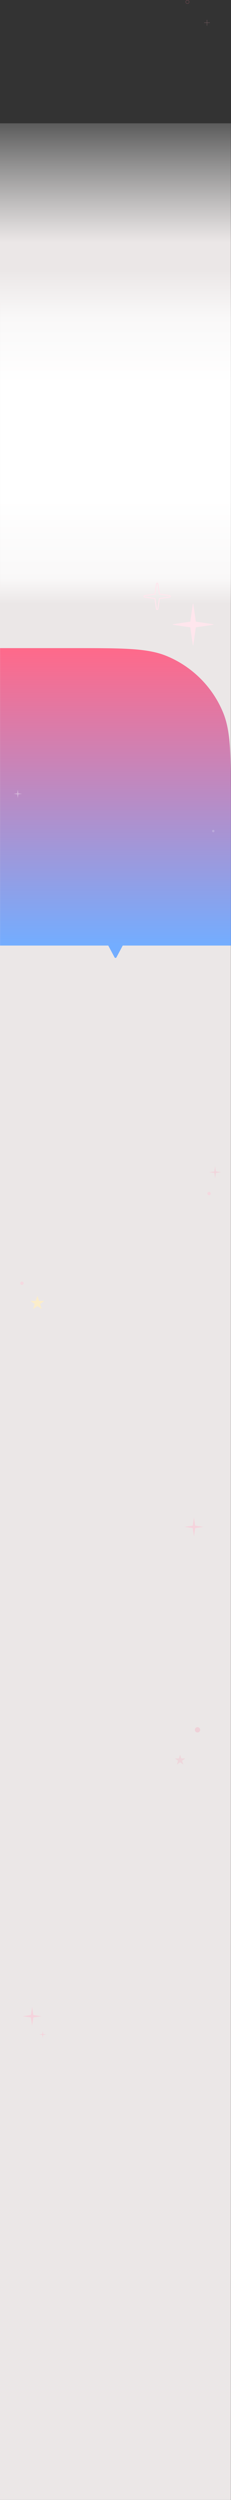 <svg width="1921" height="20787" viewBox="0 0 1921 20787" fill="none" xmlns="http://www.w3.org/2000/svg">
<rect x="0" y="0" width="1921" height="20787" fill="#333333" stroke="none"/>
<rect y="1025.45" width="1920" height="19761" fill="url(#paint0_linear_1008_5523)"/>
<rect x="0.5" y="2246" width="1920" height="2776" fill="url(#paint1_linear_1008_5523)"/>
<path d="M310.049 10776.9C310.348 10776 311.652 10776 311.951 10776.9L324.583 10815.8C324.717 10816.2 325.101 10816.5 325.534 10816.5H366.412C367.381 10816.5 367.784 10817.7 367 10818.3L333.929 10842.3C333.578 10842.6 333.432 10843 333.566 10843.5L346.198 10882.3C346.497 10883.2 345.443 10884 344.659 10883.4L311.588 10859.4C311.237 10859.2 310.763 10859.2 310.412 10859.4L277.341 10883.4C276.557 10884 275.503 10883.2 275.802 10882.3L288.434 10843.5C288.568 10843 288.422 10842.6 288.071 10842.3L255 10818.3C254.216 10817.7 254.619 10816.5 255.588 10816.5H296.466C296.899 10816.5 297.283 10816.2 297.417 10815.8L310.049 10776.9Z" fill="#FFEFC3" fill-opacity="0.8"/>
<path d="M1496.55 14591.9C1496.85 14591 1498.15 14591 1498.45 14591.9L1507.6 14620.1C1507.74 14620.5 1508.12 14620.8 1508.55 14620.8H1538.17C1539.14 14620.8 1539.54 14622 1538.76 14622.6L1514.8 14640C1514.45 14640.3 1514.3 14640.7 1514.43 14641.1L1523.59 14669.3C1523.89 14670.2 1522.83 14671 1522.05 14670.4L1498.09 14653C1497.74 14652.7 1497.26 14652.7 1496.91 14653L1472.95 14670.4C1472.17 14671 1471.11 14670.2 1471.41 14669.3L1480.57 14641.1C1480.7 14640.7 1480.55 14640.3 1480.2 14640L1456.24 14622.6C1455.46 14622 1455.86 14620.8 1456.83 14620.8H1486.45C1486.88 14620.8 1487.26 14620.5 1487.4 14620.1L1496.55 14591.9Z" fill="#FF7B9F" fill-opacity="0.15"/>
<circle cx="22" cy="22" r="22" transform="matrix(-1 0 0 1 1664.5 14361)" fill="#FF7B9F" fill-opacity="0.2"/>
<circle cx="182.5" cy="10670" r="14" fill="#FFCDDB" fill-opacity="0.5"/>
<circle cx="1738.5" cy="9924" r="14" fill="#FFCDDB" fill-opacity="0.5"/>
<path d="M1788.85 9696L1795.25 9739.94L1839.19 9746.35L1795.25 9752.75L1788.85 9796.69L1782.44 9752.75L1738.5 9746.35L1782.44 9739.94L1788.85 9696Z" fill="#FFAAC2" fill-opacity="0.3"/>
<path d="M1613 12616L1602.88 12685.4L1533.5 12695.5L1602.88 12705.6L1613 12775L1623.12 12705.6L1692.5 12695.5L1623.12 12685.4L1613 12616Z" fill="#FFC1D2" fill-opacity="0.5"/>
<path d="M267 16685L256.881 16754.4L187.5 16764.5L256.881 16774.6L267 16844L277.119 16774.6L346.5 16764.5L277.119 16754.4L267 16685Z" fill="#FFC1D2" fill-opacity="0.5"/>
<path d="M355.5 16887L351.809 16912.3L326.5 16916L351.809 16919.7L355.5 16945L359.191 16919.7L384.5 16916L359.191 16912.3L355.5 16887Z" fill="#FFC1D2" fill-opacity="0.5"/>
<path d="M1603.52 5020.91C1603.85 5018.62 1607.15 5018.62 1607.48 5020.91L1628.33 5167.41C1628.45 5168.29 1629.14 5168.98 1630.01 5169.11L1773.27 5190.52C1775.54 5190.86 1775.54 5194.14 1773.27 5194.48L1630.01 5215.89C1629.14 5216.02 1628.45 5216.71 1628.33 5217.59L1607.48 5364.09C1607.15 5366.38 1603.85 5366.38 1603.52 5364.09L1582.67 5217.59C1582.55 5216.71 1581.86 5216.02 1580.99 5215.89L1437.73 5194.48C1435.46 5194.14 1435.46 5190.86 1437.73 5190.52L1580.99 5169.11C1581.86 5168.98 1582.55 5168.29 1582.67 5167.41L1603.52 5020.91Z" fill="#FFE6ED"/>
<path d="M968.442 7960.11C965.054 7966.46 955.946 7966.46 952.558 7960.11L821.198 7713.73C818.002 7707.74 822.346 7700.5 829.14 7700.5L1091.86 7700.5C1098.65 7700.5 1103 7707.74 1099.8 7713.73L968.442 7960.11Z" fill="#73ADFF"/>
<path d="M0.5 5389H623C1026.04 5389 1227.56 5389 1386.52 5454.84C1598.47 5542.64 1766.86 5711.03 1854.66 5922.98C1920.5 6081.94 1920.5 6283.46 1920.5 6686.5V7862H0.5V5389Z" fill="url(#paint2_linear_1008_5523)"/>
<path fill-rule="evenodd" clip-rule="evenodd" d="M1719.87 190.378L1697.5 190.378L1697.5 187.378L1719.87 187.378L1719.87 164.999L1722.87 164.999L1722.87 187.378L1745.25 187.378L1745.25 190.378L1722.87 190.378L1722.87 212.746L1719.87 212.746L1719.87 190.378Z" fill="#FFB2C3" fill-opacity="0.3"/>
<ellipse cx="1558.5" cy="16" rx="14" ry="14" transform="rotate(90 1558.5 16)" stroke="#FF7A97" stroke-opacity="0.3" stroke-width="3"/>
<path d="M148 6566L152.391 6596.11L182.5 6600.5L152.391 6604.89L148 6635L143.609 6604.89L113.5 6600.5L143.609 6596.11L148 6566Z" fill="white" fill-opacity="0.2"/>
<path d="M148 6566L152.391 6596.11L182.5 6600.5L152.391 6604.89L148 6635L143.609 6604.89L113.5 6600.5L143.609 6596.11L148 6566Z" fill="white" fill-opacity="0.2"/>
<circle cx="1773.5" cy="6910" r="10" fill="white" fill-opacity="0.2"/>
<path d="M1325.48 4940.02L1312.94 4853.99C1311.94 4847.15 1302.06 4847.15 1301.06 4853.99L1288.52 4940.02L1202.49 4952.56C1195.65 4953.56 1195.65 4963.44 1202.49 4964.44L1288.52 4976.98L1301.06 5063.01C1302.06 5069.85 1311.94 5069.85 1312.94 5063.01L1325.48 4976.98L1411.51 4964.44C1418.35 4963.44 1418.35 4953.56 1411.51 4952.56L1325.48 4940.02Z" stroke="#FFE6ED" stroke-width="8"/>
<defs>
<linearGradient id="paint0_linear_1008_5523" x1="960" y1="1025.45" x2="960" y2="20786.4" gradientUnits="userSpaceOnUse">
<stop stop-color="white" stop-opacity="0.2"/>
<stop offset="0.05" stop-color="#EBE7E7"/>
<stop offset="0.48" stop-color="#EBE7E7"/>
</linearGradient>
<linearGradient id="paint1_linear_1008_5523" x1="960.5" y1="2246" x2="960.5" y2="5022" gradientUnits="userSpaceOnUse">
<stop stop-color="white" stop-opacity="0"/>
<stop offset="0.144" stop-color="white" stop-opacity="0.71"/>
<stop offset="0.344" stop-color="white"/>
<stop offset="0.684" stop-color="white"/>
<stop offset="0.924" stop-color="white" stop-opacity="0.71"/>
<stop offset="1" stop-color="white" stop-opacity="0"/>
</linearGradient>
<linearGradient id="paint2_linear_1008_5523" x1="960.5" y1="5389" x2="960.5" y2="7862" gradientUnits="userSpaceOnUse">
<stop stop-color="#FF698A"/>
<stop offset="0.275" stop-color="#D97CAA"/>
<stop offset="1" stop-color="#73ADFF"/>
</linearGradient>
</defs>
</svg>
